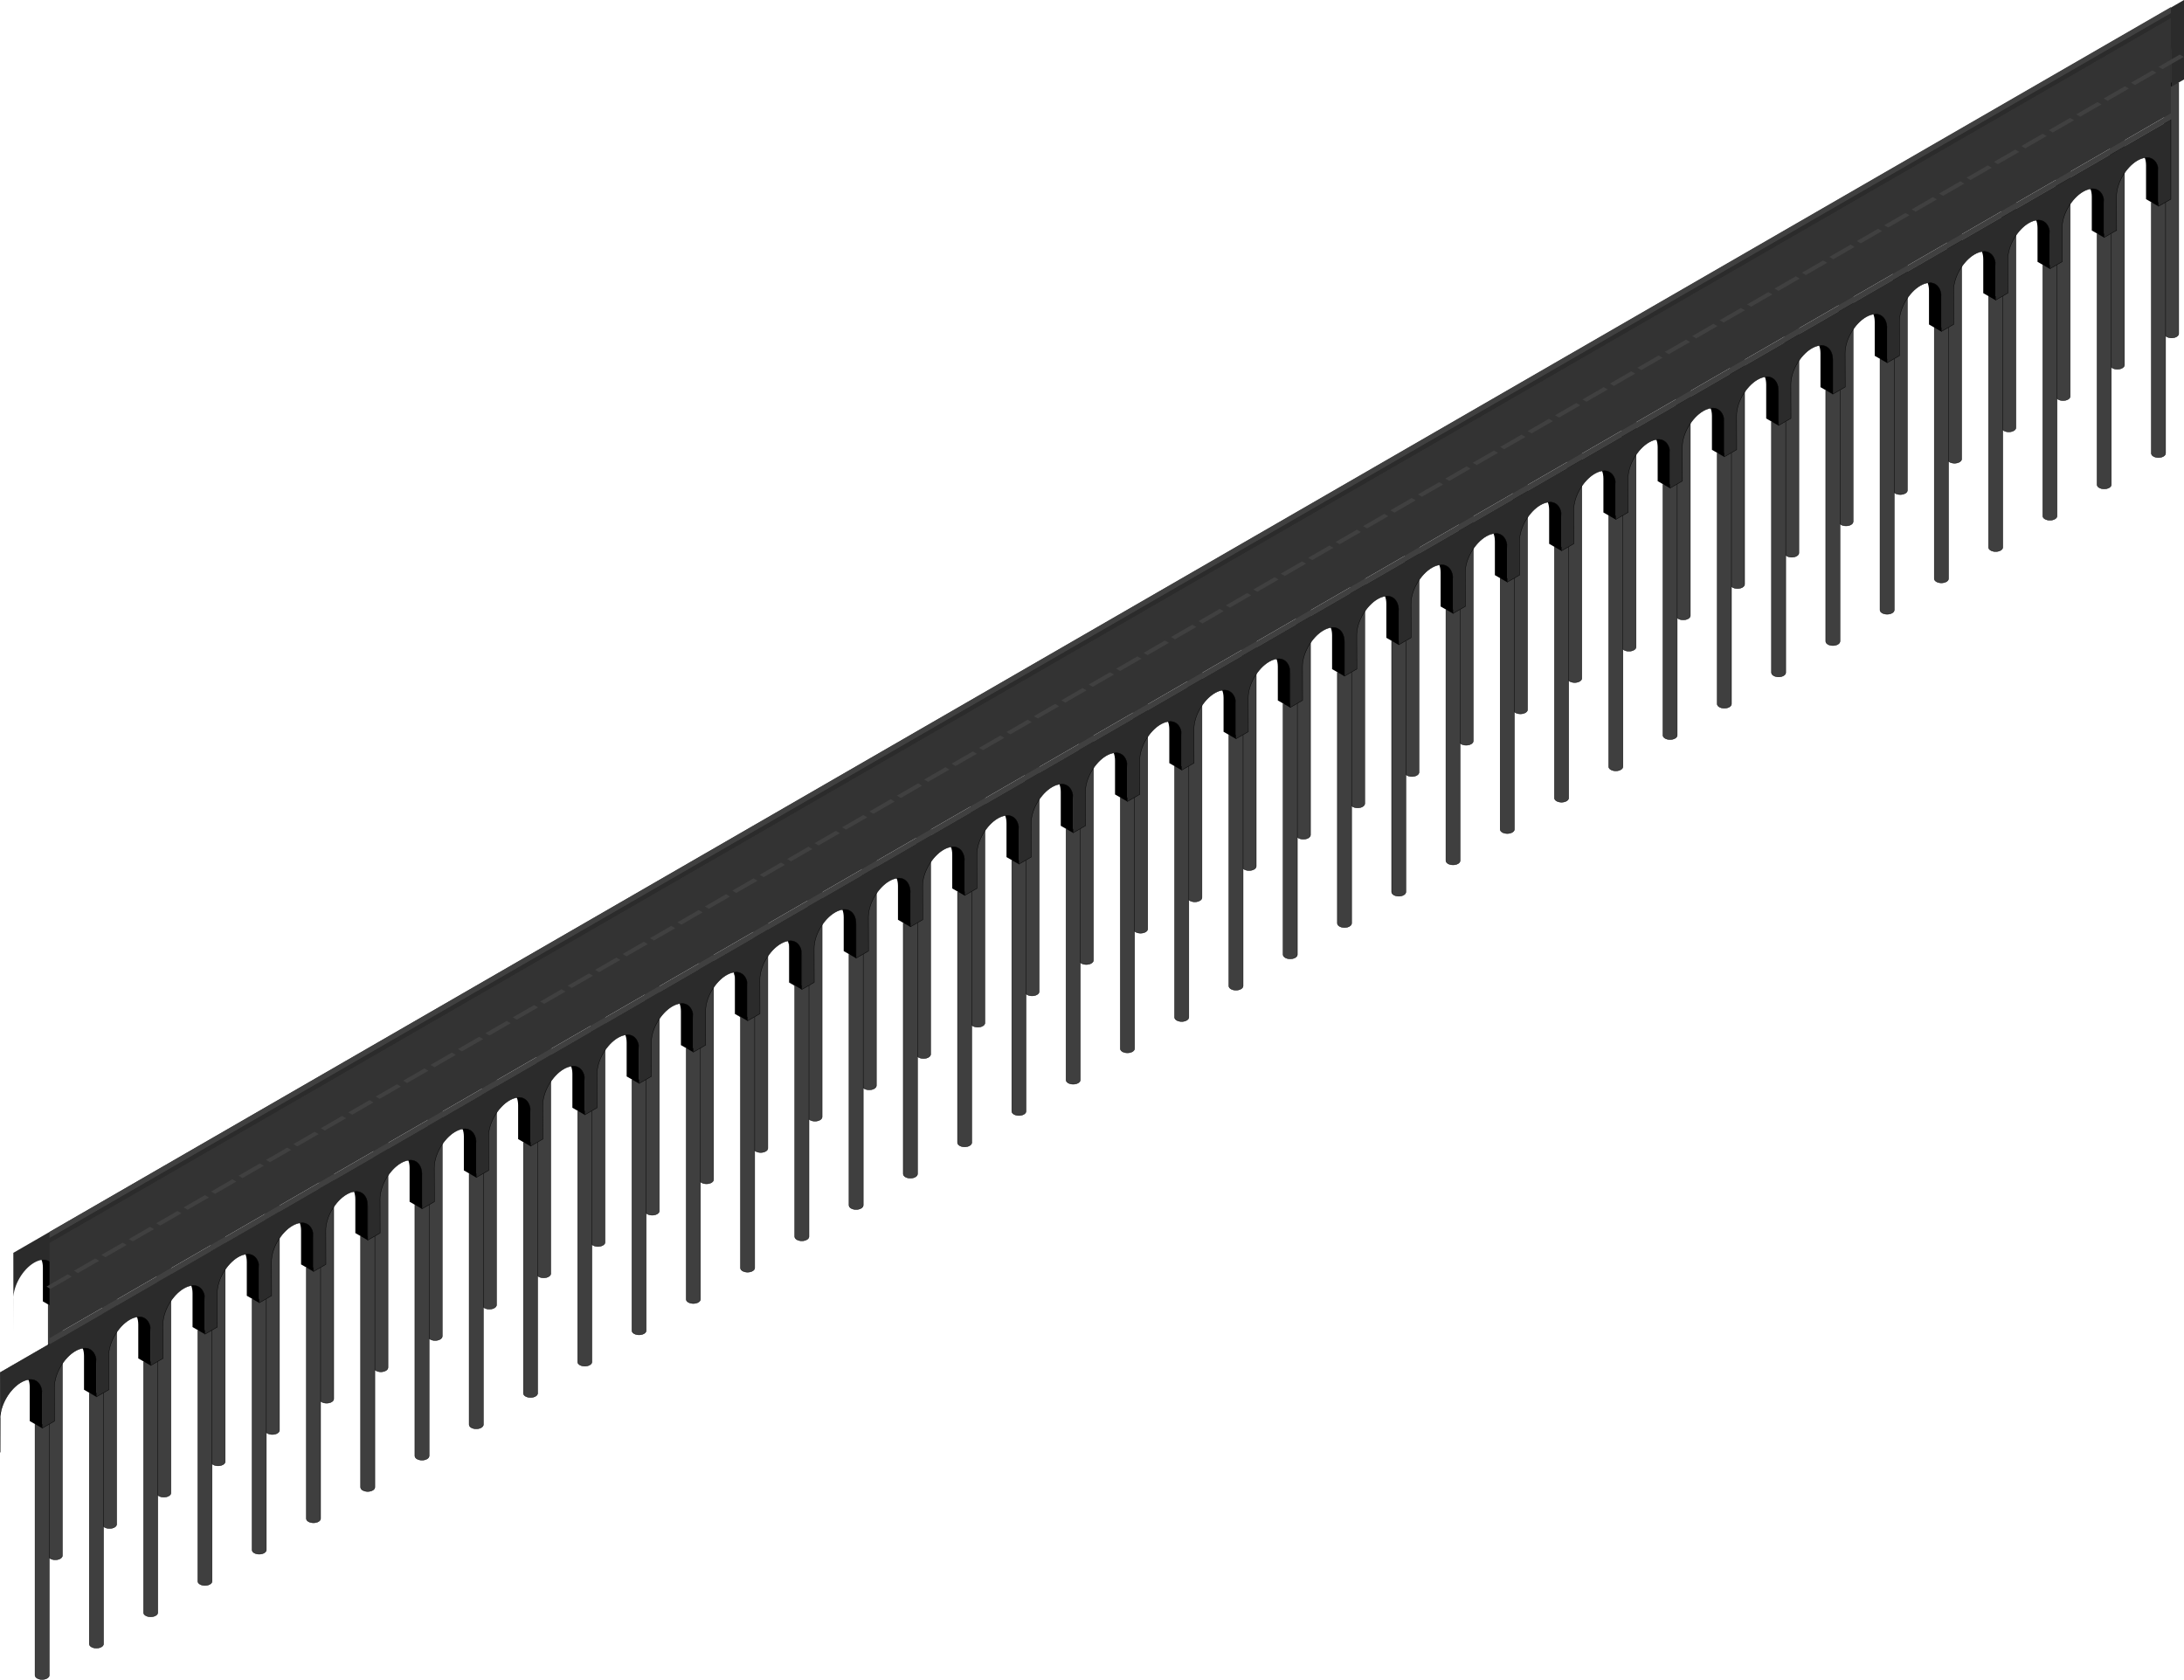 <?xml version="1.0" encoding="UTF-8"?><svg id="Layer_2" xmlns="http://www.w3.org/2000/svg" viewBox="0 0 4180.19 3214.76"><defs><style>.cls-1{fill:#333;}.cls-2{fill:#404040;}.cls-3,.cls-4{fill:#2b2b2b;}.cls-5{fill:none;}.cls-5,.cls-4,.cls-6{stroke:#000;stroke-miterlimit:10;}.cls-4,.cls-6{stroke-width:.75px;}.cls-6{fill:#3f3f3f;}</style></defs><g id="Bridge"><g><g><g><path class="cls-6" d="m3235.31,697.67v480.61c0,4.49-6.1,8.13-13.62,8.13s-13.62-3.64-13.62-8.13v-480.61"/><path class="cls-6" d="m3339.17,637.71v480.61c0,4.49-6.1,8.13-13.62,8.13s-13.62-3.64-13.62-8.13v-480.61"/><path class="cls-6" d="m3443.04,577.75v480.61c0,4.49-6.1,8.13-13.62,8.13s-13.62-3.64-13.62-8.13v-480.61"/><path class="cls-6" d="m3546.9,517.78v480.61c0,4.49-6.1,8.13-13.62,8.13s-13.62-3.64-13.62-8.13v-480.61"/><path class="cls-6" d="m3650.76,457.82v480.61c0,4.49-6.1,8.13-13.62,8.13s-13.62-3.64-13.62-8.13v-480.61"/><path class="cls-6" d="m3754.62,397.85v480.61c0,4.49-6.1,8.13-13.62,8.13s-13.62-3.64-13.62-8.13v-480.61"/><path class="cls-6" d="m3858.48,337.89v480.61c0,4.49-6.1,8.13-13.62,8.13s-13.62-3.64-13.62-8.13v-480.61"/><path class="cls-6" d="m3962.35,277.92v480.61c0,4.49-6.1,8.13-13.62,8.13s-13.62-3.64-13.62-8.13v-480.61"/><path class="cls-6" d="m4066.21,217.96v480.61c0,4.49-6.1,8.13-13.62,8.13s-13.62-3.64-13.62-8.13V217.96"/><path class="cls-6" d="m4170.07,157.99v480.61c0,4.49-6.1,8.13-13.62,8.13s-13.62-3.64-13.62-8.13V157.99"/><path class="cls-6" d="m2196.69,1297.32v480.61c0,4.49-6.1,8.13-13.62,8.13s-13.62-3.64-13.62-8.13v-480.61"/><path class="cls-6" d="m2300.55,1237.36v480.61c0,4.49-6.1,8.13-13.62,8.13s-13.62-3.64-13.62-8.13v-480.61"/><path class="cls-6" d="m2404.41,1177.39v480.61c0,4.49-6.1,8.13-13.62,8.13s-13.62-3.64-13.62-8.13v-480.61"/><path class="cls-6" d="m2508.28,1117.43v480.61c0,4.49-6.1,8.13-13.62,8.13s-13.62-3.64-13.62-8.13v-480.61"/><path class="cls-6" d="m2612.14,1057.46v480.61c0,4.49-6.1,8.13-13.62,8.13s-13.62-3.64-13.62-8.13v-480.61"/><path class="cls-6" d="m2716,997.5v480.61c0,4.49-6.1,8.13-13.62,8.13s-13.62-3.64-13.62-8.13v-480.61"/><path class="cls-6" d="m2819.86,937.53v480.61c0,4.49-6.1,8.13-13.62,8.13s-13.62-3.64-13.62-8.13v-480.61"/><path class="cls-6" d="m2923.72,877.57v480.61c0,4.49-6.1,8.13-13.62,8.13s-13.62-3.64-13.62-8.13v-480.61"/><path class="cls-6" d="m3027.59,817.6v480.61c0,4.49-6.1,8.13-13.62,8.13s-13.62-3.64-13.62-8.13v-480.61"/><path class="cls-6" d="m3131.45,757.64v480.61c0,4.49-6.1,8.13-13.62,8.13s-13.62-3.64-13.62-8.13v-480.61"/><path class="cls-6" d="m1158.07,1896.97v480.61c0,4.49-6.1,8.13-13.62,8.13s-13.62-3.64-13.62-8.13v-480.61"/><path class="cls-6" d="m1261.93,1837.01v480.61c0,4.49-6.1,8.13-13.62,8.13s-13.62-3.64-13.62-8.13v-480.61"/><path class="cls-6" d="m1365.79,1777.04v480.61c0,4.49-6.1,8.13-13.62,8.13s-13.62-3.64-13.62-8.13v-480.61"/><path class="cls-6" d="m1469.65,1717.08v480.61c0,4.49-6.1,8.13-13.62,8.13s-13.62-3.64-13.62-8.13v-480.61"/><path class="cls-6" d="m1573.52,1657.11v480.61c0,4.49-6.1,8.13-13.62,8.13s-13.62-3.64-13.62-8.13v-480.61"/><path class="cls-6" d="m1677.38,1597.15v480.61c0,4.49-6.1,8.13-13.62,8.13s-13.62-3.64-13.62-8.13v-480.61"/><path class="cls-6" d="m1781.24,1537.18v480.61c0,4.49-6.1,8.13-13.62,8.13s-13.62-3.64-13.62-8.13v-480.61"/><path class="cls-6" d="m1885.1,1477.22v480.61c0,4.49-6.1,8.13-13.62,8.13s-13.62-3.64-13.62-8.13v-480.61"/><path class="cls-6" d="m1988.96,1417.25v480.61c0,4.49-6.1,8.13-13.62,8.13s-13.62-3.64-13.62-8.13v-480.61"/><path class="cls-6" d="m2092.83,1357.29v480.61c0,4.49-6.1,8.13-13.62,8.13s-13.62-3.64-13.62-8.13v-480.61"/><path class="cls-6" d="m119.44,2496.62v480.61c0,4.49-6.1,8.13-13.62,8.13s-13.62-3.64-13.62-8.13v-480.61"/><path class="cls-6" d="m223.31,2436.66v480.61c0,4.49-6.1,8.13-13.62,8.13s-13.62-3.64-13.62-8.13v-480.61"/><path class="cls-6" d="m327.17,2376.69v480.61c0,4.49-6.1,8.13-13.62,8.13s-13.62-3.64-13.62-8.13v-480.61"/><path class="cls-6" d="m431.03,2316.73v480.61c0,4.49-6.1,8.13-13.62,8.13s-13.62-3.64-13.62-8.13v-480.61"/><path class="cls-6" d="m534.89,2256.76v480.61c0,4.49-6.1,8.13-13.62,8.13s-13.62-3.64-13.62-8.13v-480.61"/><path class="cls-6" d="m638.76,2196.8v480.61c0,4.49-6.1,8.13-13.62,8.13s-13.62-3.64-13.62-8.13v-480.61"/><path class="cls-6" d="m742.62,2136.83v480.61c0,4.49-6.1,8.13-13.62,8.13s-13.62-3.64-13.62-8.13v-480.61"/><path class="cls-6" d="m846.48,2076.87v480.61c0,4.49-6.1,8.13-13.62,8.13s-13.62-3.64-13.62-8.13v-480.61"/><path class="cls-6" d="m950.34,2016.9v480.61c0,4.49-6.1,8.13-13.62,8.13s-13.62-3.64-13.62-8.13v-480.61"/><path class="cls-6" d="m1054.2,1956.94v480.61c0,4.49-6.1,8.13-13.62,8.13s-13.62-3.64-13.62-8.13v-480.61"/></g><g><path d="m105.82,2504.49l-23.74-13.71v-64.89c-.02-5.71-.94-10.65-2.61-14.74l26.35-9.7v103.04"/><path d="m209.69,2444.52l-23.74-13.71v-64.89c-.02-5.71-.94-10.65-2.61-14.74l26.35-9.7v103.04"/><path d="m313.55,2384.56l-23.74-13.71v-64.89c-.02-5.71-.94-10.65-2.61-14.74l26.35-9.7v103.04"/><path d="m417.41,2324.59l-23.74-13.71v-64.89c-.02-5.71-.94-10.65-2.61-14.74l26.35-9.7v103.04"/><path d="m521.27,2264.63l-23.74-13.71v-64.89c-.02-5.71-.94-10.65-2.61-14.74l26.35-9.7v103.04"/><path d="m625.13,2204.66l-23.74-13.71v-64.89c-.02-5.71-.94-10.65-2.61-14.74l26.35-9.7v103.04"/><path d="m729,2144.7l-23.74-13.71v-64.89c-.02-5.71-.94-10.65-2.61-14.74l26.35-9.7v103.04"/><path d="m832.86,2084.73l-23.74-13.71v-64.89c-.02-5.71-.94-10.65-2.61-14.74l26.35-9.7v103.04"/><path d="m936.72,2024.77l-23.74-13.71v-64.89c-.02-5.71-.94-10.65-2.61-14.74l26.35-9.7v103.04"/><path d="m1040.58,1964.8l-23.74-13.71v-64.89c-.02-5.71-.94-10.65-2.61-14.74l26.35-9.7v103.04"/><path d="m1144.45,1904.84l-23.74-13.71v-64.89c-.02-5.71-.94-10.65-2.61-14.74l26.35-9.7v103.04"/><path d="m1248.31,1844.87l-23.74-13.71v-64.89c-.02-5.71-.94-10.65-2.61-14.74l26.35-9.7v103.04"/><path d="m1352.17,1784.91l-23.74-13.71v-64.89c-.02-5.71-.94-10.65-2.61-14.74l26.35-9.7v103.04"/><path d="m1456.03,1724.94l-23.74-13.71v-64.89c-.02-5.71-.94-10.65-2.61-14.74l26.35-9.7v103.04"/><path d="m1559.89,1664.98l-23.74-13.71v-64.89c-.02-5.71-.94-10.65-2.61-14.74l26.35-9.7v103.04"/><path d="m1663.76,1605.01l-23.74-13.71v-64.89c-.02-5.71-.94-10.65-2.61-14.74l26.35-9.7v103.04"/><path d="m1767.62,1545.05l-23.74-13.71v-64.89c-.02-5.71-.94-10.65-2.61-14.74l26.35-9.7v103.04"/><path d="m1871.48,1485.08l-23.74-13.71v-64.89c-.02-5.71-.94-10.65-2.61-14.74l26.35-9.7v103.04"/><path d="m1975.34,1425.12l-23.74-13.71v-64.89c-.02-5.71-.94-10.65-2.61-14.74l26.35-9.7v103.04"/><path d="m2079.21,1365.15l-23.74-13.71v-64.89c-.02-5.71-.94-10.65-2.61-14.74l26.35-9.7v103.04"/><path d="m2183.07,1305.19l-23.74-13.71v-64.89c-.02-5.71-.94-10.65-2.61-14.74l26.35-9.7v103.04"/><path d="m2286.93,1245.22l-23.74-13.71v-64.89c-.02-5.71-.94-10.65-2.61-14.74l26.35-9.7v103.04"/><path d="m2390.79,1185.26l-23.74-13.71v-64.89c-.02-5.71-.94-10.65-2.61-14.74l26.35-9.7v103.04"/><path d="m2494.65,1125.29l-23.74-13.71v-64.89c-.02-5.71-.94-10.65-2.61-14.74l26.35-9.7v103.04"/><path d="m2598.52,1065.33l-23.74-13.71v-64.89c-.02-5.71-.94-10.65-2.61-14.74l26.35-9.7v103.04"/><path d="m2702.38,1005.36l-23.74-13.71v-64.89c-.02-5.71-.94-10.65-2.61-14.74l26.35-9.7v103.04"/><path d="m2806.24,945.4l-23.74-13.71v-64.89c-.02-5.71-.94-10.65-2.61-14.74l26.35-9.7v103.04"/><path d="m2910.1,885.43l-23.74-13.71v-64.89c-.02-5.71-.94-10.65-2.61-14.74l26.35-9.7v103.04"/><path d="m3013.97,825.47l-23.74-13.71v-64.89c-.02-5.71-.94-10.65-2.61-14.74l26.35-9.7v103.04"/><path d="m3117.83,765.5l-23.74-13.71v-64.89c-.02-5.71-.94-10.65-2.61-14.74l26.35-9.7v103.04"/><path d="m3221.69,705.54l-23.74-13.71v-64.89c-.02-5.71-.94-10.65-2.61-14.74l26.35-9.7v103.04"/><path d="m3325.55,645.57l-23.74-13.71v-64.89c-.02-5.71-.94-10.65-2.61-14.74l26.35-9.7v103.04"/><path d="m3429.41,585.61l-23.74-13.71v-64.89c-.02-5.71-.94-10.65-2.61-14.74l26.35-9.7v103.04"/><path d="m3533.28,525.64l-23.74-13.71v-64.89c-.02-5.71-.94-10.65-2.61-14.74l26.35-9.7v103.04"/><path d="m3637.14,465.68l-23.74-13.71v-64.89c-.02-5.71-.94-10.65-2.61-14.74l26.35-9.7v103.04"/><path d="m3741,405.71l-23.74-13.71v-64.89c-.02-5.71-.94-10.65-2.61-14.74l26.35-9.7v103.04"/><path d="m3844.86,345.75l-23.74-13.71v-64.89c-.02-5.71-.94-10.65-2.61-14.74l26.35-9.7v103.04"/><path d="m3948.73,285.79l-23.74-13.71v-64.89c-.02-5.71-.94-10.65-2.61-14.74l26.35-9.7v103.04"/><path d="m4052.59,225.82l-23.74-13.71v-64.89c-.02-5.71-.94-10.65-2.61-14.74l26.35-9.7v103.04"/><path d="m4156.45,165.86l-23.74-13.71v-64.89c-.02-5.71-.94-10.65-2.61-14.74l26.35-9.7v103.04"/></g><path class="cls-3" d="m4076.33,212.11l-.18-64.79c-.07-25.45,17.88-56.54,40.02-69.32,22.14-12.78,40.21-2.49,40.28,22.96v64.89l23.74-13.71V0L25.52,2397.85l.18,152.89-.18-64.79c-.07-25.45,17.88-56.54,40.02-69.32,22.14-12.78,40.21-2.49,40.28,22.96v64.89l23.74-13.71-.18-64.79c-.07-25.45,17.88-56.54,40.02-69.32,22.14-12.78,40.21-2.49,40.28,22.96v64.89l23.74-13.71-.18-64.79c-.07-25.45,17.88-56.54,40.02-69.32,22.14-12.78,40.21-2.49,40.28,22.96v64.89l23.74-13.71-.18-64.79c-.07-25.45,17.88-56.54,40.02-69.32,22.14-12.78,40.21-2.49,40.28,22.96v64.89l23.74-13.71-.18-64.79c-.07-25.45,17.88-56.54,40.02-69.32,22.14-12.78,40.21-2.49,40.28,22.96v64.89l23.74-13.71-.18-64.79c-.07-25.45,17.88-56.54,40.02-69.32,22.14-12.78,40.21-2.49,40.28,22.96v64.89l23.74-13.71-.18-64.79c-.07-25.45,17.88-56.54,40.02-69.32,22.14-12.78,40.21-2.49,40.28,22.96v64.89l23.74-13.71-.18-64.79c-.07-25.45,17.88-56.54,40.02-69.32,22.14-12.78,40.21-2.49,40.28,22.96v64.89l23.74-13.71-.18-64.79c-.07-25.45,17.88-56.54,40.02-69.32,22.14-12.78,40.21-2.49,40.28,22.96v64.89l23.74-13.71-.18-64.79c-.07-25.45,17.88-56.54,40.02-69.32,22.14-12.78,40.21-2.49,40.28,22.96v64.89l23.74-13.71-.18-64.79c-.07-25.45,17.88-56.54,40.02-69.32,22.14-12.78,40.21-2.49,40.28,22.96v64.89l23.74-13.71-.18-64.79c-.07-25.45,17.88-56.54,40.02-69.32,22.14-12.78,40.21-2.49,40.28,22.96v64.89l23.74-13.71-.18-64.79c-.07-25.45,17.88-56.54,40.02-69.32,22.14-12.78,40.21-2.49,40.28,22.96v64.89l23.74-13.71-.18-64.79c-.07-25.45,17.88-56.54,40.02-69.32,22.14-12.78,40.21-2.49,40.28,22.96v64.89l23.74-13.71-.18-64.79c-.07-25.45,17.88-56.54,40.02-69.32,22.14-12.78,40.21-2.49,40.28,22.96v64.89l23.74-13.71-.18-64.79c-.07-25.45,17.88-56.54,40.02-69.32,22.14-12.78,40.21-2.49,40.28,22.96v64.89l23.74-13.71-.18-64.79c-.07-25.45,17.88-56.54,40.02-69.32,22.14-12.78,40.21-2.49,40.28,22.96v64.89l23.74-13.71-.18-64.79c-.07-25.45,17.88-56.54,40.02-69.32,22.14-12.78,40.21-2.49,40.28,22.96v64.89l23.74-13.71-.18-64.79c-.07-25.45,17.88-56.54,40.02-69.32,22.14-12.78,40.21-2.49,40.28,22.96v64.89l23.74-13.71-.18-64.79c-.07-25.45,17.88-56.54,40.02-69.32,22.14-12.78,40.21-2.49,40.28,22.96v64.89l23.74-13.71-.18-64.79c-.07-25.45,17.88-56.54,40.02-69.32,22.14-12.78,40.21-2.49,40.28,22.96v64.89l23.74-13.71-.18-64.79c-.07-25.45,17.88-56.54,40.02-69.32,22.14-12.78,40.21-2.49,40.28,22.96v64.89l23.74-13.71-.18-64.79c-.07-25.45,17.88-56.54,40.02-69.32,22.14-12.78,40.21-2.49,40.28,22.96v64.89l23.74-13.71-.18-64.79c-.07-25.45,17.88-56.54,40.02-69.32,22.14-12.78,40.21-2.49,40.28,22.96v64.89l23.74-13.71-.18-64.79c-.07-25.45,17.88-56.54,40.02-69.32,22.14-12.78,40.21-2.49,40.28,22.96v64.89l23.74-13.71-.18-64.79c-.07-25.45,17.88-56.54,40.02-69.32,22.14-12.78,40.21-2.49,40.28,22.96v64.89l23.74-13.71-.18-64.79c-.07-25.45,17.88-56.54,40.02-69.32,22.14-12.78,40.21-2.49,40.28,22.96v64.89l23.74-13.71-.18-64.79c-.07-25.45,17.88-56.54,40.02-69.32,22.14-12.78,40.21-2.49,40.28,22.96v64.89l23.74-13.71-.18-64.79c-.07-25.45,17.88-56.54,40.02-69.32,22.14-12.78,40.21-2.49,40.28,22.96v64.89l23.74-13.71-.18-64.79c-.07-25.45,17.88-56.54,40.02-69.32,22.14-12.78,40.21-2.49,40.28,22.96v64.89l23.74-13.71-.18-64.79c-.07-25.45,17.88-56.54,40.02-69.32,22.14-12.78,40.21-2.49,40.28,22.96v64.89l23.74-13.71-.18-64.79c-.07-25.45,17.88-56.54,40.02-69.32,22.14-12.78,40.21-2.49,40.28,22.96v64.89l23.74-13.71-.18-64.79c-.07-25.45,17.88-56.54,40.02-69.32,22.14-12.78,40.21-2.49,40.28,22.96v64.89l23.74-13.71-.18-64.79c-.07-25.45,17.88-56.54,40.02-69.32,22.14-12.78,40.21-2.49,40.28,22.96v64.89l23.74-13.71-.18-64.79c-.07-25.45,17.88-56.54,40.02-69.32,22.14-12.78,40.21-2.49,40.28,22.96v64.89l23.74-13.71-.18-64.79c-.07-25.45,17.88-56.54,40.02-69.32,22.14-12.78,40.21-2.49,40.28,22.96v64.89l23.74-13.71-.18-64.79c-.07-25.45,17.88-56.54,40.02-69.32,22.14-12.78,40.21-2.49,40.28,22.96v64.89l23.74-13.71-.18-64.79c-.07-25.45,17.88-56.54,40.02-69.32,22.14-12.78,40.21-2.49,40.28,22.96v64.89l23.74-13.71-.18-64.79c-.07-25.45,17.88-56.54,40.02-69.32,22.14-12.78,40.21-2.49,40.28,22.96v64.89l23.74-13.71Z"/></g><polygon class="cls-1" points="94.84 2561.38 4155.05 217.22 4155.05 34.3 94.84 2378.46 94.84 2561.38"/><g><polygon class="cls-2" points="1873.87 1431.32 1914.53 1407.85 1922.16 1412.25 1881.5 1435.72 1873.87 1431.32"/><polygon class="cls-2" points="1821.37 1461.63 1862.03 1438.16 1869.66 1442.56 1829 1466.04 1821.37 1461.63"/><polygon class="cls-2" points="1768.87 1491.94 1809.53 1468.47 1817.16 1472.87 1776.5 1496.35 1768.87 1491.94"/><polygon class="cls-2" points="1926.38 1401.01 1967.03 1377.53 1974.66 1381.94 1934.01 1405.41 1926.38 1401.01"/><polygon class="cls-2" points="1978.88 1370.7 2019.53 1347.22 2027.17 1351.63 1986.51 1375.1 1978.88 1370.7"/><polygon class="cls-2" points="2031.38 1340.38 2072.04 1316.91 2079.67 1321.32 2039.01 1344.79 2031.38 1340.38"/><polygon class="cls-2" points="2083.88 1310.07 2124.54 1286.6 2132.17 1291 2091.51 1314.48 2083.88 1310.07"/><polygon class="cls-2" points="2136.38 1279.76 2177.04 1256.29 2184.67 1260.69 2144.01 1284.17 2136.38 1279.76"/><polygon class="cls-2" points="2188.88 1249.45 2229.54 1225.98 2237.17 1230.38 2196.51 1253.86 2188.88 1249.45"/><polygon class="cls-2" points="2241.38 1219.14 2282.04 1195.66 2289.67 1200.07 2249.01 1223.54 2241.38 1219.14"/><polygon class="cls-2" points="2293.88 1188.83 2334.54 1165.35 2342.17 1169.76 2301.51 1193.23 2293.88 1188.83"/><polygon class="cls-2" points="2346.39 1158.52 2387.04 1135.04 2394.67 1139.45 2354.02 1162.92 2346.39 1158.52"/><polygon class="cls-2" points="2398.89 1128.2 2439.54 1104.73 2447.17 1109.13 2406.52 1132.61 2398.89 1128.2"/><polygon class="cls-2" points="2451.39 1097.89 2492.05 1074.42 2499.68 1078.82 2459.02 1102.3 2451.39 1097.89"/><polygon class="cls-2" points="2503.89 1067.58 2544.55 1044.11 2552.18 1048.51 2511.52 1071.99 2503.89 1067.58"/><polygon class="cls-2" points="2556.39 1037.27 2597.05 1013.79 2604.68 1018.2 2564.02 1041.67 2556.39 1037.27"/><polygon class="cls-2" points="2608.89 1006.96 2649.55 983.48 2657.18 987.89 2616.52 1011.36 2608.89 1006.96"/><polygon class="cls-2" points="2661.39 976.65 2702.05 953.17 2709.68 957.58 2669.02 981.05 2661.39 976.65"/><polygon class="cls-2" points="2713.89 946.33 2754.55 922.86 2762.18 927.27 2721.52 950.74 2713.89 946.33"/><polygon class="cls-2" points="2766.39 916.02 2807.05 892.55 2814.68 896.95 2774.03 920.43 2766.39 916.02"/><polygon class="cls-2" points="2818.9 885.71 2859.55 862.24 2867.18 866.64 2826.53 890.12 2818.9 885.71"/><polygon class="cls-2" points="2871.4 855.4 2912.06 831.93 2919.69 836.33 2879.03 859.8 2871.4 855.4"/><polygon class="cls-2" points="2923.9 825.09 2964.56 801.61 2972.19 806.02 2931.53 829.49 2923.9 825.09"/><polygon class="cls-2" points="2976.4 794.78 3017.06 771.3 3024.69 775.71 2984.03 799.18 2976.4 794.78"/><polygon class="cls-2" points="3028.9 764.46 3069.56 740.99 3077.19 745.4 3036.53 768.87 3028.9 764.46"/><polygon class="cls-2" points="3081.4 734.15 3122.06 710.68 3129.69 715.08 3089.03 738.56 3081.4 734.15"/><polygon class="cls-2" points="3133.9 703.84 3174.56 680.37 3182.19 684.77 3141.53 708.25 3133.9 703.84"/><polygon class="cls-2" points="3186.4 673.53 3227.06 650.06 3234.69 654.46 3194.03 677.94 3186.4 673.53"/><polygon class="cls-2" points="3238.91 643.22 3279.56 619.74 3287.19 624.15 3246.54 647.62 3238.91 643.22"/><polygon class="cls-2" points="3291.41 612.91 3332.06 589.43 3339.7 593.84 3299.04 617.31 3291.41 612.91"/><polygon class="cls-2" points="3343.91 582.6 3384.57 559.12 3392.2 563.53 3351.54 587 3343.91 582.6"/><polygon class="cls-2" points="3396.41 552.28 3437.07 528.81 3444.7 533.21 3404.04 556.69 3396.41 552.28"/><polygon class="cls-2" points="3448.91 521.97 3489.57 498.5 3497.2 502.9 3456.54 526.38 3448.91 521.97"/><polygon class="cls-2" points="3501.41 491.66 3542.07 468.19 3549.7 472.59 3509.04 496.07 3501.41 491.66"/><polygon class="cls-2" points="3553.91 461.35 3594.57 437.87 3602.2 442.28 3561.54 465.75 3553.91 461.35"/><polygon class="cls-2" points="3606.41 431.04 3647.07 407.56 3654.7 411.97 3614.04 435.44 3606.41 431.04"/><polygon class="cls-2" points="3658.92 400.73 3699.57 377.25 3707.2 381.66 3666.55 405.13 3658.92 400.73"/><polygon class="cls-2" points="3711.42 370.41 3752.07 346.94 3759.7 351.35 3719.05 374.82 3711.42 370.41"/><polygon class="cls-2" points="3763.92 340.1 3804.58 316.63 3812.21 321.03 3771.55 344.51 3763.92 340.1"/><polygon class="cls-2" points="3816.42 309.79 3857.08 286.32 3864.71 290.72 3824.05 314.2 3816.42 309.79"/><polygon class="cls-2" points="3868.92 279.48 3909.58 256.01 3917.21 260.41 3876.55 283.88 3868.92 279.48"/><polygon class="cls-2" points="3921.42 249.17 3962.08 225.69 3969.71 230.1 3929.05 253.57 3921.42 249.17"/><polygon class="cls-2" points="3973.92 218.86 4014.58 195.38 4022.21 199.79 3981.55 223.26 3973.92 218.86"/><polygon class="cls-2" points="4026.42 188.54 4067.08 165.07 4074.71 169.48 4034.05 192.95 4026.42 188.54"/><polygon class="cls-2" points="4078.92 158.23 4119.58 134.76 4127.21 139.16 4086.55 162.64 4078.92 158.23"/><polygon class="cls-2" points="4131.43 127.92 4172.08 104.45 4179.71 108.85 4139.06 132.33 4131.43 127.92"/><polygon class="cls-2" points="89.05 2462.45 129.7 2438.97 137.33 2443.38 96.68 2466.85 89.05 2462.45"/><polygon class="cls-2" points="141.55 2432.13 182.21 2408.66 189.84 2413.06 149.18 2436.54 141.55 2432.13"/><polygon class="cls-2" points="194.05 2401.82 234.71 2378.35 242.34 2382.75 201.68 2406.23 194.05 2401.82"/><polygon class="cls-2" points="246.55 2371.51 287.21 2348.04 294.84 2352.44 254.18 2375.92 246.55 2371.51"/><polygon class="cls-2" points="299.05 2341.2 339.71 2317.72 347.34 2322.13 306.68 2345.6 299.05 2341.2"/><polygon class="cls-2" points="351.55 2310.89 392.21 2287.41 399.84 2291.82 359.18 2315.29 351.55 2310.89"/><polygon class="cls-2" points="404.05 2280.58 444.71 2257.1 452.34 2261.51 411.68 2284.98 404.05 2280.58"/><polygon class="cls-2" points="456.56 2250.26 497.21 2226.79 504.84 2231.2 464.19 2254.67 456.56 2250.26"/><polygon class="cls-2" points="509.06 2219.95 549.71 2196.48 557.34 2200.88 516.69 2224.36 509.06 2219.95"/><polygon class="cls-2" points="561.56 2189.64 602.22 2166.17 609.85 2170.57 569.19 2194.05 561.56 2189.64"/><polygon class="cls-2" points="614.06 2159.33 654.72 2135.86 662.35 2140.26 621.69 2163.73 614.06 2159.33"/><polygon class="cls-2" points="666.56 2129.02 707.22 2105.54 714.85 2109.95 674.19 2133.42 666.56 2129.02"/><polygon class="cls-2" points="719.06 2098.71 759.72 2075.23 767.35 2079.64 726.69 2103.11 719.06 2098.71"/><polygon class="cls-2" points="771.56 2068.39 812.22 2044.92 819.85 2049.33 779.19 2072.8 771.56 2068.39"/><polygon class="cls-2" points="824.06 2038.08 864.72 2014.61 872.35 2019.01 831.69 2042.49 824.06 2038.08"/><polygon class="cls-2" points="876.56 2007.77 917.22 1984.3 924.85 1988.7 884.19 2012.18 876.56 2007.77"/><polygon class="cls-2" points="929.07 1977.46 969.72 1953.99 977.35 1958.39 936.7 1981.87 929.07 1977.46"/><polygon class="cls-2" points="981.57 1947.15 1022.23 1923.67 1029.86 1928.08 989.2 1951.55 981.57 1947.15"/><polygon class="cls-2" points="1034.07 1916.84 1074.73 1893.36 1082.36 1897.77 1041.7 1921.24 1034.07 1916.84"/><polygon class="cls-2" points="1086.57 1886.53 1127.23 1863.05 1134.86 1867.46 1094.2 1890.93 1086.57 1886.53"/><polygon class="cls-2" points="1139.07 1856.21 1179.73 1832.74 1187.36 1837.14 1146.7 1860.62 1139.07 1856.21"/><polygon class="cls-2" points="1191.57 1825.9 1232.23 1802.43 1239.86 1806.83 1199.2 1830.31 1191.57 1825.9"/><polygon class="cls-2" points="1244.07 1795.59 1284.73 1772.12 1292.36 1776.52 1251.7 1800 1244.07 1795.59"/><polygon class="cls-2" points="1296.57 1765.28 1337.23 1741.8 1344.86 1746.21 1304.2 1769.68 1296.57 1765.28"/><polygon class="cls-2" points="1349.08 1734.97 1389.73 1711.49 1397.36 1715.9 1356.71 1739.37 1349.08 1734.97"/><polygon class="cls-2" points="1401.58 1704.66 1442.23 1681.18 1449.86 1685.59 1409.21 1709.06 1401.58 1704.66"/><polygon class="cls-2" points="1454.08 1674.34 1494.74 1650.87 1502.37 1655.28 1461.71 1678.75 1454.08 1674.34"/><polygon class="cls-2" points="1506.58 1644.03 1547.24 1620.56 1554.87 1624.96 1514.21 1648.44 1506.58 1644.03"/><polygon class="cls-2" points="1559.08 1613.72 1599.74 1590.25 1607.37 1594.65 1566.71 1618.13 1559.08 1613.72"/><polygon class="cls-2" points="1611.58 1583.41 1652.24 1559.94 1659.87 1564.34 1619.21 1587.81 1611.58 1583.41"/><polygon class="cls-2" points="1664.08 1553.1 1704.74 1529.62 1712.37 1534.03 1671.71 1557.5 1664.08 1553.1"/><polygon class="cls-2" points="1716.58 1522.79 1757.24 1499.31 1764.87 1503.72 1724.21 1527.19 1716.58 1522.79"/></g><path class="cls-5" d="m1404.54,1860.62c1.67,4.09,2.59,9.04,2.61,14.74v64.89l23.74,13.71"/><path class="cls-5" d="m1508.4,1800.66c1.67,4.09,2.59,9.04,2.61,14.74v64.89l23.74,13.71"/><g><g><path class="cls-6" d="m3210.17,926.7v480.61c0,4.49-6.1,8.13-13.62,8.13s-13.62-3.64-13.62-8.13v-480.61"/><path class="cls-6" d="m3314.03,866.73v480.61c0,4.49-6.1,8.13-13.62,8.13s-13.62-3.64-13.62-8.13v-480.61"/><path class="cls-6" d="m3417.89,806.77v480.61c0,4.49-6.1,8.13-13.62,8.13s-13.62-3.64-13.62-8.13v-480.61"/><path class="cls-6" d="m3521.75,746.81v480.61c0,4.49-6.1,8.13-13.62,8.13s-13.62-3.64-13.62-8.13v-480.61"/><path class="cls-6" d="m3625.62,686.84v480.61c0,4.49-6.1,8.13-13.62,8.13s-13.62-3.64-13.62-8.13v-480.61"/><path class="cls-6" d="m3729.48,626.88v480.61c0,4.49-6.1,8.13-13.62,8.13s-13.62-3.64-13.62-8.13v-480.61"/><path class="cls-6" d="m3833.34,566.91v480.61c0,4.49-6.1,8.13-13.62,8.13s-13.62-3.64-13.62-8.13v-480.61"/><path class="cls-6" d="m3937.2,506.95v480.61c0,4.49-6.1,8.13-13.62,8.13s-13.62-3.64-13.62-8.13v-480.61"/><path class="cls-6" d="m4041.06,446.98v480.61c0,4.49-6.1,8.13-13.62,8.13s-13.62-3.64-13.62-8.13v-480.61"/><path class="cls-6" d="m4144.93,387.02v480.61c0,4.49-6.1,8.13-13.62,8.13s-13.62-3.64-13.62-8.13v-480.61"/><path class="cls-6" d="m2171.54,1526.35v480.61c0,4.49-6.1,8.13-13.62,8.13s-13.62-3.64-13.62-8.13v-480.61"/><path class="cls-6" d="m2275.41,1466.38v480.61c0,4.49-6.1,8.13-13.62,8.13s-13.62-3.64-13.62-8.13v-480.61"/><path class="cls-6" d="m2379.27,1406.42v480.61c0,4.49-6.1,8.13-13.62,8.13s-13.62-3.64-13.62-8.13v-480.61"/><path class="cls-6" d="m2483.13,1346.45v480.61c0,4.49-6.1,8.13-13.62,8.13s-13.62-3.64-13.62-8.13v-480.61"/><path class="cls-6" d="m2586.99,1286.49v480.61c0,4.49-6.1,8.13-13.62,8.13s-13.62-3.64-13.62-8.13v-480.61"/><path class="cls-6" d="m2690.86,1226.52v480.61c0,4.49-6.1,8.13-13.62,8.13s-13.62-3.64-13.62-8.13v-480.61"/><path class="cls-6" d="m2794.72,1166.56v480.61c0,4.49-6.1,8.13-13.62,8.13s-13.62-3.64-13.62-8.13v-480.61"/><path class="cls-6" d="m2898.58,1106.59v480.61c0,4.49-6.1,8.13-13.62,8.13s-13.62-3.64-13.62-8.13v-480.61"/><path class="cls-6" d="m3002.44,1046.63v480.61c0,4.49-6.1,8.13-13.62,8.13s-13.62-3.64-13.62-8.13v-480.61"/><path class="cls-6" d="m3106.3,986.66v480.61c0,4.49-6.1,8.13-13.62,8.13s-13.62-3.64-13.62-8.13v-480.61"/><path class="cls-6" d="m1132.92,2126v480.61c0,4.49-6.1,8.13-13.62,8.13s-13.62-3.64-13.62-8.13v-480.61"/><path class="cls-6" d="m1236.78,2066.03v480.61c0,4.49-6.1,8.13-13.62,8.13s-13.62-3.64-13.62-8.13v-480.61"/><path class="cls-6" d="m1340.65,2006.07v480.61c0,4.49-6.1,8.13-13.62,8.13s-13.62-3.64-13.62-8.13v-480.61"/><path class="cls-6" d="m1444.51,1946.1v480.61c0,4.49-6.1,8.13-13.62,8.13s-13.62-3.64-13.62-8.13v-480.61"/><path class="cls-6" d="m1548.37,1886.14v480.61c0,4.49-6.1,8.13-13.62,8.13s-13.62-3.64-13.62-8.13v-480.61"/><path class="cls-6" d="m1652.23,1826.17v480.61c0,4.49-6.1,8.13-13.62,8.13s-13.62-3.64-13.62-8.13v-480.61"/><path class="cls-6" d="m1756.1,1766.21v480.61c0,4.49-6.1,8.13-13.62,8.13s-13.62-3.64-13.62-8.13v-480.61"/><path class="cls-6" d="m1859.96,1706.24v480.61c0,4.49-6.1,8.13-13.62,8.13s-13.62-3.64-13.62-8.13v-480.61"/><path class="cls-6" d="m1963.82,1646.28v480.61c0,4.49-6.1,8.13-13.62,8.13s-13.62-3.64-13.62-8.13v-480.61"/><path class="cls-6" d="m2067.68,1586.31v480.61c0,4.49-6.1,8.13-13.62,8.13s-13.62-3.64-13.62-8.13v-480.61"/><path class="cls-6" d="m94.3,2725.65v480.61c0,4.49-6.1,8.13-13.62,8.13s-13.62-3.64-13.62-8.13v-480.61"/><path class="cls-6" d="m198.16,2665.68v480.61c0,4.49-6.1,8.13-13.62,8.13s-13.62-3.64-13.62-8.13v-480.61"/><path class="cls-6" d="m302.02,2605.72v480.61c0,4.49-6.1,8.13-13.62,8.13s-13.62-3.64-13.62-8.13v-480.61"/><path class="cls-6" d="m405.89,2545.75v480.61c0,4.49-6.1,8.13-13.62,8.13s-13.62-3.64-13.62-8.13v-480.61"/><path class="cls-6" d="m509.75,2485.79v480.61c0,4.49-6.1,8.13-13.62,8.13s-13.62-3.64-13.62-8.13v-480.61"/><path class="cls-6" d="m613.61,2425.82v480.61c0,4.49-6.1,8.13-13.62,8.13s-13.62-3.64-13.62-8.13v-480.61"/><path class="cls-6" d="m717.47,2365.86v480.61c0,4.49-6.1,8.13-13.62,8.13s-13.62-3.64-13.62-8.13v-480.61"/><path class="cls-6" d="m821.34,2305.89v480.61c0,4.49-6.1,8.13-13.62,8.13s-13.62-3.64-13.62-8.13v-480.61"/><path class="cls-6" d="m925.2,2245.93v480.61c0,4.49-6.1,8.13-13.62,8.13s-13.62-3.64-13.62-8.13v-480.61"/><path class="cls-6" d="m1029.06,2185.96v480.61c0,4.49-6.1,8.13-13.62,8.13s-13.62-3.64-13.62-8.13v-480.61"/></g><g><path d="m80.68,2733.51l-23.74-13.71v-64.89c-.02-5.71-.94-10.65-2.61-14.74l26.35-9.7v103.04"/><path d="m184.54,2673.55l-23.74-13.71v-64.89c-.02-5.71-.94-10.65-2.61-14.74l26.35-9.7v103.04"/><path d="m288.4,2613.58l-23.74-13.71v-64.89c-.02-5.71-.94-10.65-2.61-14.74l26.35-9.7v103.04"/><path d="m392.27,2553.62l-23.74-13.71v-64.89c-.02-5.71-.94-10.65-2.61-14.74l26.35-9.7v103.04"/><path d="m496.13,2493.65l-23.74-13.71v-64.89c-.02-5.71-.94-10.65-2.61-14.74l26.35-9.7v103.04"/><path d="m599.99,2433.69l-23.74-13.71v-64.89c-.02-5.71-.94-10.65-2.61-14.74l26.35-9.7v103.04"/><path d="m703.85,2373.72l-23.74-13.71v-64.89c-.02-5.71-.94-10.65-2.61-14.74l26.35-9.7v103.04"/><path d="m807.71,2313.76l-23.74-13.71v-64.89c-.02-5.71-.94-10.65-2.61-14.74l26.35-9.7v103.04"/><path d="m911.58,2253.79l-23.74-13.71v-64.89c-.02-5.71-.94-10.65-2.61-14.74l26.35-9.7v103.04"/><path d="m1015.44,2193.83l-23.74-13.71v-64.89c-.02-5.71-.94-10.65-2.61-14.74l26.35-9.7v103.04"/><path d="m1119.3,2133.86l-23.74-13.71v-64.89c-.02-5.71-.94-10.65-2.61-14.74l26.35-9.7v103.04"/><path d="m1223.16,2073.9l-23.74-13.71v-64.89c-.02-5.71-.94-10.65-2.61-14.74l26.35-9.7v103.04"/><path d="m1327.03,2013.93l-23.74-13.71v-64.89c-.02-5.71-.94-10.65-2.61-14.74l26.35-9.7v103.04"/><path d="m1430.89,1953.97l-23.74-13.71v-64.89c-.02-5.71-.94-10.65-2.61-14.74l26.35-9.7v103.04"/><path d="m1534.75,1894l-23.74-13.71v-64.89c-.02-5.71-.94-10.65-2.61-14.74l26.35-9.7v103.04"/><path d="m1638.61,1834.04l-23.74-13.71v-64.89c-.02-5.71-.94-10.65-2.61-14.74l26.35-9.7v103.04"/><path d="m1742.47,1774.07l-23.74-13.71v-64.89c-.02-5.71-.94-10.65-2.61-14.74l26.35-9.7v103.04"/><path d="m1846.34,1714.11l-23.74-13.71v-64.89c-.02-5.71-.94-10.65-2.61-14.74l26.35-9.7v103.04"/><path d="m1950.2,1654.14l-23.74-13.71v-64.89c-.02-5.71-.94-10.65-2.61-14.74l26.35-9.7v103.04"/><path d="m2054.06,1594.18l-23.74-13.71v-64.89c-.02-5.71-.94-10.65-2.61-14.74l26.35-9.7v103.04"/><path d="m2157.92,1534.21l-23.74-13.71v-64.89c-.02-5.71-.94-10.65-2.61-14.74l26.35-9.7v103.04"/><path d="m2261.79,1474.25l-23.74-13.71v-64.89c-.02-5.71-.94-10.65-2.61-14.74l26.35-9.7v103.04"/><path d="m2365.65,1414.28l-23.74-13.71v-64.89c-.02-5.71-.94-10.65-2.61-14.74l26.35-9.7v103.04"/><path d="m2469.51,1354.32l-23.74-13.71v-64.89c-.02-5.71-.94-10.65-2.61-14.74l26.35-9.7v103.04"/><path d="m2573.37,1294.35l-23.74-13.71v-64.89c-.02-5.71-.94-10.65-2.61-14.74l26.35-9.7v103.04"/><path d="m2677.23,1234.39l-23.74-13.71v-64.89c-.02-5.71-.94-10.65-2.61-14.74l26.35-9.7v103.04"/><path d="m2781.1,1174.42l-23.74-13.71v-64.89c-.02-5.71-.94-10.65-2.61-14.74l26.35-9.7v103.04"/><path d="m2884.96,1114.46l-23.74-13.71v-64.89c-.02-5.71-.94-10.65-2.61-14.74l26.35-9.7v103.04"/><path d="m2988.82,1054.49l-23.74-13.71v-64.89c-.02-5.71-.94-10.65-2.61-14.74l26.35-9.7v103.04"/><path d="m3092.68,994.53l-23.74-13.71v-64.89c-.02-5.71-.94-10.65-2.61-14.74l26.35-9.7v103.04"/><path d="m3196.54,934.56l-23.74-13.71v-64.89c-.02-5.71-.94-10.65-2.61-14.74l26.35-9.7v103.04"/><path d="m3300.41,874.6l-23.74-13.71v-64.89c-.02-5.71-.94-10.65-2.61-14.74l26.35-9.7v103.04"/><path d="m3404.27,814.63l-23.74-13.71v-64.89c-.02-5.71-.94-10.65-2.61-14.74l26.35-9.7v103.04"/><path d="m3508.13,754.67l-23.74-13.71v-64.89c-.02-5.71-.94-10.65-2.61-14.74l26.35-9.7v103.04"/><path d="m3611.99,694.7l-23.74-13.71v-64.89c-.02-5.71-.94-10.65-2.61-14.74l26.35-9.7v103.04"/><path d="m3715.86,634.74l-23.74-13.71v-64.89c-.02-5.71-.94-10.65-2.61-14.74l26.35-9.7v103.04"/><path d="m3819.72,574.77l-23.74-13.71v-64.89c-.02-5.71-.94-10.65-2.61-14.74l26.35-9.7v103.04"/><path d="m3923.58,514.81l-23.74-13.71v-64.89c-.02-5.71-.94-10.65-2.61-14.74l26.35-9.7v103.04"/><path d="m4027.44,454.85l-23.74-13.71v-64.89c-.02-5.71-.94-10.65-2.61-14.74l26.35-9.7v103.04"/><path d="m4131.3,394.88l-23.74-13.71v-64.89c-.02-5.71-.94-10.65-2.61-14.74l26.35-9.7v103.04"/></g><path class="cls-4" d="m4051.19,441.14l-.18-64.79c-.07-25.45,17.88-56.54,40.02-69.32,22.14-12.78,40.21-2.49,40.28,22.96v64.89l23.74-13.71v-152.15L.38,2626.87l.18,152.89-.18-64.79c-.07-25.45,17.88-56.54,40.02-69.32,22.14-12.78,40.21-2.49,40.28,22.96v64.89l23.74-13.71-.18-64.79c-.07-25.45,17.88-56.54,40.02-69.32,22.14-12.78,40.21-2.49,40.28,22.96v64.89l23.74-13.71-.18-64.79c-.07-25.45,17.88-56.54,40.02-69.32,22.14-12.78,40.21-2.49,40.28,22.96v64.89l23.74-13.71-.18-64.79c-.07-25.45,17.88-56.54,40.02-69.32,22.14-12.78,40.21-2.49,40.28,22.96v64.89l23.74-13.71-.18-64.79c-.07-25.45,17.88-56.54,40.02-69.32,22.14-12.78,40.21-2.49,40.28,22.96v64.89l23.74-13.71-.18-64.79c-.07-25.45,17.88-56.54,40.02-69.32,22.14-12.78,40.21-2.49,40.28,22.96v64.89l23.74-13.71-.18-64.79c-.07-25.45,17.88-56.54,40.02-69.32,22.14-12.78,40.21-2.49,40.28,22.96v64.89l23.74-13.71-.18-64.79c-.07-25.45,17.88-56.54,40.02-69.32,22.14-12.78,40.21-2.49,40.28,22.96v64.89l23.74-13.71-.18-64.79c-.07-25.45,17.88-56.54,40.02-69.32,22.14-12.78,40.21-2.49,40.28,22.96v64.89l23.74-13.71-.18-64.79c-.07-25.45,17.88-56.54,40.02-69.32,22.14-12.78,40.21-2.49,40.28,22.96v64.89l23.74-13.71-.18-64.79c-.07-25.45,17.88-56.54,40.02-69.32,22.14-12.78,40.21-2.49,40.28,22.96v64.89l23.74-13.71-.18-64.79c-.07-25.45,17.88-56.54,40.02-69.32s40.21-2.49,40.28,22.96v64.89l23.74-13.71-.18-64.79c-.07-25.45,17.88-56.54,40.02-69.32,22.14-12.78,40.21-2.49,40.28,22.96v64.89l23.74-13.71-.18-64.79c-.07-25.45,17.88-56.54,40.02-69.32,22.14-12.78,40.21-2.49,40.28,22.96v64.89l23.74-13.71-.18-64.79c-.07-25.45,17.88-56.54,40.02-69.32,22.14-12.78,40.21-2.49,40.28,22.96v64.89l23.74-13.71-.18-64.79c-.07-25.45,17.88-56.54,40.02-69.32,22.14-12.78,40.21-2.49,40.28,22.96v64.89l23.74-13.71-.18-64.79c-.07-25.45,17.88-56.54,40.02-69.32s40.21-2.49,40.28,22.96v64.89l23.74-13.71-.18-64.79c-.07-25.45,17.88-56.54,40.02-69.32,22.14-12.78,40.21-2.49,40.28,22.96v64.89l23.74-13.71-.18-64.79c-.07-25.45,17.88-56.54,40.02-69.32,22.14-12.78,40.21-2.49,40.28,22.96v64.89l23.74-13.71-.18-64.79c-.07-25.45,17.88-56.54,40.02-69.32,22.14-12.78,40.21-2.49,40.28,22.96v64.89l23.74-13.71-.18-64.79c-.07-25.45,17.88-56.54,40.02-69.32,22.14-12.78,40.21-2.49,40.28,22.96v64.89l23.74-13.71-.18-64.79c-.07-25.45,17.88-56.54,40.02-69.32,22.14-12.78,40.21-2.49,40.28,22.96v64.89l23.74-13.71-.18-64.79c-.07-25.45,17.88-56.54,40.02-69.32,22.14-12.78,40.21-2.49,40.28,22.96v64.89l23.74-13.71-.18-64.79c-.07-25.45,17.88-56.54,40.02-69.32,22.14-12.78,40.21-2.49,40.28,22.96v64.89l23.74-13.71-.18-64.79c-.07-25.45,17.88-56.54,40.02-69.32,22.14-12.78,40.21-2.49,40.28,22.96v64.89l23.74-13.71-.18-64.79c-.07-25.45,17.88-56.54,40.02-69.32,22.14-12.78,40.21-2.49,40.28,22.96v64.89l23.74-13.71-.18-64.79c-.07-25.45,17.88-56.54,40.02-69.32,22.14-12.78,40.21-2.49,40.28,22.96v64.89l23.74-13.71-.18-64.79c-.07-25.45,17.88-56.54,40.02-69.32,22.14-12.78,40.21-2.49,40.28,22.96v64.89l23.74-13.71-.18-64.79c-.07-25.45,17.88-56.54,40.02-69.32,22.14-12.78,40.21-2.49,40.28,22.96v64.89l23.74-13.71-.18-64.79c-.07-25.45,17.88-56.54,40.02-69.32,22.14-12.78,40.21-2.49,40.28,22.96v64.89l23.74-13.71-.18-64.79c-.07-25.45,17.88-56.54,40.02-69.32,22.14-12.78,40.21-2.49,40.28,22.96v64.89l23.74-13.71-.18-64.79c-.07-25.45,17.88-56.54,40.02-69.32,22.14-12.78,40.21-2.49,40.28,22.96v64.89l23.74-13.71-.18-64.79c-.07-25.45,17.88-56.54,40.02-69.32,22.14-12.78,40.21-2.49,40.28,22.96v64.89l23.74-13.71-.18-64.79c-.07-25.45,17.88-56.54,40.02-69.32,22.14-12.78,40.21-2.49,40.28,22.96v64.89l23.74-13.71-.18-64.79c-.07-25.45,17.88-56.54,40.02-69.32,22.14-12.78,40.21-2.49,40.28,22.96v64.89l23.74-13.71-.18-64.79c-.07-25.45,17.88-56.54,40.02-69.32,22.14-12.78,40.21-2.49,40.28,22.96v64.89l23.74-13.71-.18-64.79c-.07-25.45,17.88-56.54,40.02-69.32,22.14-12.78,40.21-2.49,40.28,22.96v64.89l23.74-13.71-.18-64.79c-.07-25.45,17.88-56.54,40.02-69.32,22.14-12.78,40.21-2.49,40.28,22.96v64.89l23.74-13.71-.18-64.79c-.07-25.45,17.88-56.54,40.02-69.32,22.14-12.78,40.21-2.49,40.28,22.96v64.89l23.74-13.71Z"/></g><polygon class="cls-2" points="4155.05 229.02 4155.05 217.22 94.84 2561.38 94.84 2573.19 4155.05 229.02"/><polygon class="cls-2" points="4155.05 25.49 4155.05 13.68 94.84 2357.84 94.84 2369.65 4155.05 25.49"/><polygon class="cls-3" points="4155.05 34.3 4155.05 25.49 94.84 2369.65 94.84 2378.46 4155.05 34.3"/></g></g></svg>